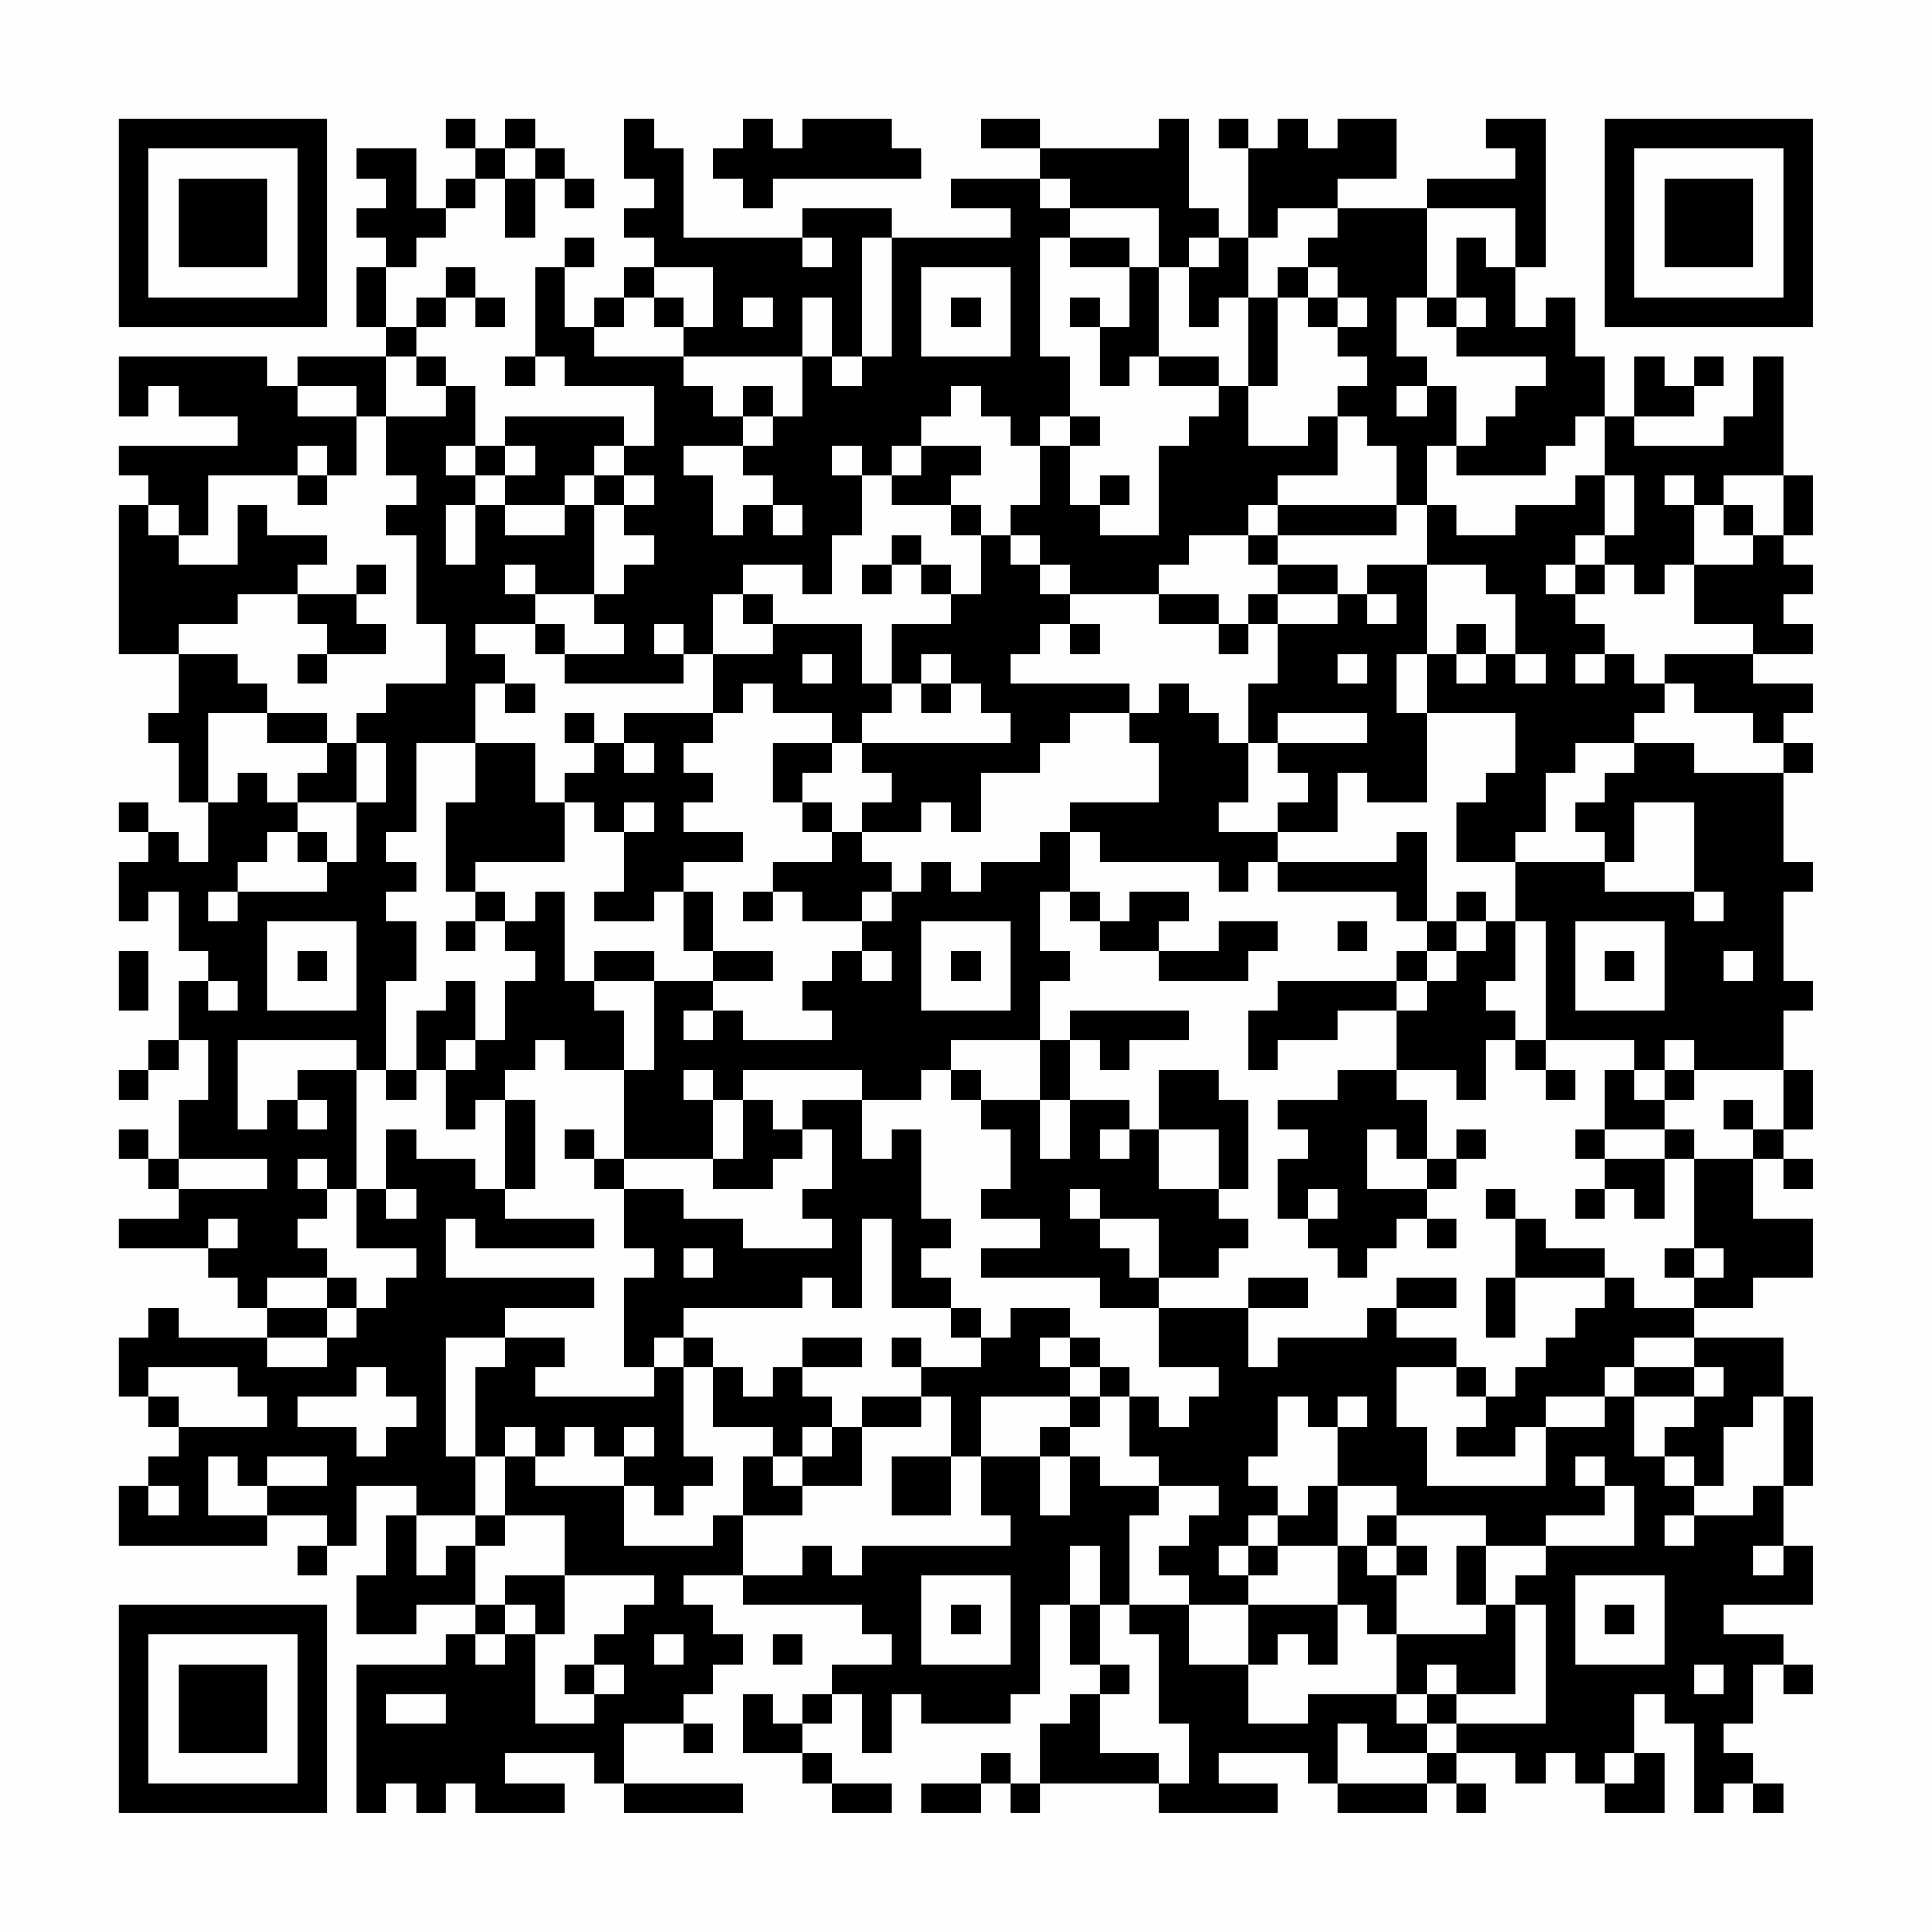 <?xml version="1.0" encoding="UTF-8"?>
<svg xmlns="http://www.w3.org/2000/svg" version="1.1" width="300" height="300" viewBox="0 0 300 300"><rect x="0" y="0" width="300" height="300" fill="#fefefe"/><g transform="scale(4.615)"><g transform="translate(4,4)"><path fill-rule="evenodd" d="M11 0L11 1L12 1L12 2L11 2L11 3L10 3L10 1L8 1L8 2L9 2L9 3L8 3L8 4L9 4L9 5L8 5L8 7L9 7L9 8L6 8L6 9L5 9L5 8L0 8L0 10L1 10L1 9L2 9L2 10L4 10L4 11L0 11L0 12L1 12L1 13L0 13L0 18L2 18L2 20L1 20L1 21L2 21L2 23L3 23L3 25L2 25L2 24L1 24L1 23L0 23L0 24L1 24L1 25L0 25L0 27L1 27L1 26L2 26L2 28L3 28L3 29L2 29L2 31L1 31L1 32L0 32L0 33L1 33L1 32L2 32L2 31L3 31L3 33L2 33L2 35L1 35L1 34L0 34L0 35L1 35L1 36L2 36L2 37L0 37L0 38L3 38L3 39L4 39L4 40L5 40L5 41L2 41L2 40L1 40L1 41L0 41L0 43L1 43L1 44L2 44L2 45L1 45L1 46L0 46L0 48L5 48L5 47L7 47L7 48L6 48L6 49L7 49L7 48L8 48L8 46L10 46L10 47L9 47L9 49L8 49L8 51L10 51L10 50L12 50L12 51L11 51L11 52L8 52L8 57L9 57L9 56L10 56L10 57L11 57L11 56L12 56L12 57L15 57L15 56L13 56L13 55L16 55L16 56L17 56L17 57L21 57L21 56L17 56L17 54L19 54L19 55L20 55L20 54L19 54L19 53L20 53L20 52L21 52L21 51L20 51L20 50L19 50L19 49L21 49L21 50L25 50L25 51L26 51L26 52L24 52L24 53L23 53L23 54L22 54L22 53L21 53L21 55L23 55L23 56L24 56L24 57L26 57L26 56L24 56L24 55L23 55L23 54L24 54L24 53L25 53L25 55L26 55L26 53L27 53L27 54L30 54L30 53L31 53L31 50L32 50L32 52L33 52L33 53L32 53L32 54L31 54L31 56L30 56L30 55L29 55L29 56L27 56L27 57L29 57L29 56L30 56L30 57L31 57L31 56L35 56L35 57L39 57L39 56L37 56L37 55L40 55L40 56L41 56L41 57L44 57L44 56L45 56L45 57L46 57L46 56L45 56L45 55L47 55L47 56L48 56L48 55L49 55L49 56L50 56L50 57L52 57L52 55L51 55L51 53L52 53L52 54L53 54L53 57L54 57L54 56L55 56L55 57L56 57L56 56L55 56L55 55L54 55L54 54L55 54L55 52L56 52L56 53L57 53L57 52L56 52L56 51L54 51L54 50L57 50L57 48L56 48L56 46L57 46L57 43L56 43L56 41L53 41L53 40L55 40L55 39L57 39L57 37L55 37L55 35L56 35L56 36L57 36L57 35L56 35L56 34L57 34L57 32L56 32L56 30L57 30L57 29L56 29L56 26L57 26L57 25L56 25L56 22L57 22L57 21L56 21L56 20L57 20L57 19L55 19L55 18L57 18L57 17L56 17L56 16L57 16L57 15L56 15L56 14L57 14L57 12L56 12L56 8L55 8L55 10L54 10L54 11L51 11L51 10L53 10L53 9L54 9L54 8L53 8L53 9L52 9L52 8L51 8L51 10L50 10L50 8L49 8L49 6L48 6L48 7L47 7L47 5L48 5L48 0L46 0L46 1L47 1L47 2L44 2L44 3L41 3L41 2L43 2L43 0L41 0L41 1L40 1L40 0L39 0L39 1L38 1L38 0L37 0L37 1L38 1L38 4L37 4L37 3L36 3L36 0L35 0L35 1L31 1L31 0L29 0L29 1L31 1L31 2L28 2L28 3L30 3L30 4L26 4L26 3L23 3L23 4L19 4L19 1L18 1L18 0L17 0L17 2L18 2L18 3L17 3L17 4L18 4L18 5L17 5L17 6L16 6L16 7L15 7L15 5L16 5L16 4L15 4L15 5L14 5L14 8L13 8L13 9L14 9L14 8L15 8L15 9L18 9L18 11L17 11L17 10L13 10L13 11L12 11L12 9L11 9L11 8L10 8L10 7L11 7L11 6L12 6L12 7L13 7L13 6L12 6L12 5L11 5L11 6L10 6L10 7L9 7L9 5L10 5L10 4L11 4L11 3L12 3L12 2L13 2L13 4L14 4L14 2L15 2L15 3L16 3L16 2L15 2L15 1L14 1L14 0L13 0L13 1L12 1L12 0ZM21 0L21 1L20 1L20 2L21 2L21 3L22 3L22 2L27 2L27 1L26 1L26 0L23 0L23 1L22 1L22 0ZM13 1L13 2L14 2L14 1ZM31 2L31 3L32 3L32 4L31 4L31 8L32 8L32 10L31 10L31 11L30 11L30 10L29 10L29 9L28 9L28 10L27 10L27 11L26 11L26 12L25 12L25 11L24 11L24 12L25 12L25 14L24 14L24 16L23 16L23 15L21 15L21 16L20 16L20 18L19 18L19 17L18 17L18 18L19 18L19 19L15 19L15 18L17 18L17 17L16 17L16 16L17 16L17 15L18 15L18 14L17 14L17 13L18 13L18 12L17 12L17 11L16 11L16 12L15 12L15 13L13 13L13 12L14 12L14 11L13 11L13 12L12 12L12 11L11 11L11 12L12 12L12 13L11 13L11 15L12 15L12 13L13 13L13 14L15 14L15 13L16 13L16 16L14 16L14 15L13 15L13 16L14 16L14 17L12 17L12 18L13 18L13 19L12 19L12 21L10 21L10 24L9 24L9 25L10 25L10 26L9 26L9 27L10 27L10 29L9 29L9 32L8 32L8 31L4 31L4 34L5 34L5 33L6 33L6 34L7 34L7 33L6 33L6 32L8 32L8 36L7 36L7 35L6 35L6 36L7 36L7 37L6 37L6 38L7 38L7 39L5 39L5 40L7 40L7 41L5 41L5 42L7 42L7 41L8 41L8 40L9 40L9 39L10 39L10 38L8 38L8 36L9 36L9 37L10 37L10 36L9 36L9 34L10 34L10 35L12 35L12 36L13 36L13 37L16 37L16 38L12 38L12 37L11 37L11 39L16 39L16 40L13 40L13 41L11 41L11 45L12 45L12 47L10 47L10 49L11 49L11 48L12 48L12 50L13 50L13 51L12 51L12 52L13 52L13 51L14 51L14 54L16 54L16 53L17 53L17 52L16 52L16 51L17 51L17 50L18 50L18 49L15 49L15 47L13 47L13 45L14 45L14 46L17 46L17 48L20 48L20 47L21 47L21 49L23 49L23 48L24 48L24 49L25 49L25 48L30 48L30 47L29 47L29 45L31 45L31 47L32 47L32 45L33 45L33 46L35 46L35 47L34 47L34 50L33 50L33 48L32 48L32 50L33 50L33 52L34 52L34 53L33 53L33 55L35 55L35 56L36 56L36 54L35 54L35 51L34 51L34 50L36 50L36 52L38 52L38 54L40 54L40 53L43 53L43 54L44 54L44 55L42 55L42 54L41 54L41 56L44 56L44 55L45 55L45 54L48 54L48 50L47 50L47 49L48 49L48 48L51 48L51 46L50 46L50 45L49 45L49 46L50 46L50 47L48 47L48 48L46 48L46 47L43 47L43 46L41 46L41 44L42 44L42 43L41 43L41 44L40 44L40 43L39 43L39 45L38 45L38 46L39 46L39 47L38 47L38 48L37 48L37 49L38 49L38 50L36 50L36 49L35 49L35 48L36 48L36 47L37 47L37 46L35 46L35 45L34 45L34 43L35 43L35 44L36 44L36 43L37 43L37 42L35 42L35 40L38 40L38 42L39 42L39 41L42 41L42 40L43 40L43 41L45 41L45 42L43 42L43 44L44 44L44 46L48 46L48 44L50 44L50 43L51 43L51 45L52 45L52 46L53 46L53 47L52 47L52 48L53 48L53 47L55 47L55 46L56 46L56 43L55 43L55 44L54 44L54 46L53 46L53 45L52 45L52 44L53 44L53 43L54 43L54 42L53 42L53 41L51 41L51 42L50 42L50 43L48 43L48 44L47 44L47 45L45 45L45 44L46 44L46 43L47 43L47 42L48 42L48 41L49 41L49 40L50 40L50 39L51 39L51 40L53 40L53 39L54 39L54 38L53 38L53 35L55 35L55 34L56 34L56 32L53 32L53 31L52 31L52 32L51 32L51 31L48 31L48 27L47 27L47 25L50 25L50 26L53 26L53 27L54 27L54 26L53 26L53 23L51 23L51 25L50 25L50 24L49 24L49 23L50 23L50 22L51 22L51 21L53 21L53 22L56 22L56 21L55 21L55 20L53 20L53 19L52 19L52 18L55 18L55 17L53 17L53 15L55 15L55 14L56 14L56 12L54 12L54 13L53 13L53 12L52 12L52 13L53 13L53 15L52 15L52 16L51 16L51 15L50 15L50 14L51 14L51 12L50 12L50 10L49 10L49 11L48 11L48 12L45 12L45 11L46 11L46 10L47 10L47 9L48 9L48 8L45 8L45 7L46 7L46 6L45 6L45 4L46 4L46 5L47 5L47 3L44 3L44 6L43 6L43 8L44 8L44 9L43 9L43 10L44 10L44 9L45 9L45 11L44 11L44 13L43 13L43 11L42 11L42 10L41 10L41 9L42 9L42 8L41 8L41 7L42 7L42 6L41 6L41 5L40 5L40 4L41 4L41 3L39 3L39 4L38 4L38 6L37 6L37 7L36 7L36 5L37 5L37 4L36 4L36 5L35 5L35 3L32 3L32 2ZM23 4L23 5L24 5L24 4ZM25 4L25 8L24 8L24 6L23 6L23 8L19 8L19 7L20 7L20 5L18 5L18 6L17 6L17 7L16 7L16 8L19 8L19 9L20 9L20 10L21 10L21 11L19 11L19 12L20 12L20 14L21 14L21 13L22 13L22 14L23 14L23 13L22 13L22 12L21 12L21 11L22 11L22 10L23 10L23 8L24 8L24 9L25 9L25 8L26 8L26 4ZM32 4L32 5L34 5L34 7L33 7L33 6L32 6L32 7L33 7L33 9L34 9L34 8L35 8L35 9L37 9L37 10L36 10L36 11L35 11L35 14L33 14L33 13L34 13L34 12L33 12L33 13L32 13L32 11L33 11L33 10L32 10L32 11L31 11L31 13L30 13L30 14L29 14L29 13L28 13L28 12L29 12L29 11L27 11L27 12L26 12L26 13L28 13L28 14L29 14L29 16L28 16L28 15L27 15L27 14L26 14L26 15L25 15L25 16L26 16L26 15L27 15L27 16L28 16L28 17L26 17L26 19L25 19L25 17L22 17L22 16L21 16L21 17L22 17L22 18L20 18L20 20L17 20L17 21L16 21L16 20L15 20L15 21L16 21L16 22L15 22L15 23L14 23L14 21L12 21L12 23L11 23L11 26L12 26L12 27L11 27L11 28L12 28L12 27L13 27L13 28L14 28L14 29L13 29L13 31L12 31L12 29L11 29L11 30L10 30L10 32L9 32L9 33L10 33L10 32L11 32L11 34L12 34L12 33L13 33L13 36L14 36L14 33L13 33L13 32L14 32L14 31L15 31L15 32L17 32L17 35L16 35L16 34L15 34L15 35L16 35L16 36L17 36L17 38L18 38L18 39L17 39L17 42L18 42L18 43L14 43L14 42L15 42L15 41L13 41L13 42L12 42L12 45L13 45L13 44L14 44L14 45L15 45L15 44L16 44L16 45L17 45L17 46L18 46L18 47L19 47L19 46L20 46L20 45L19 45L19 42L20 42L20 44L22 44L22 45L21 45L21 47L23 47L23 46L25 46L25 44L27 44L27 43L28 43L28 45L26 45L26 47L28 47L28 45L29 45L29 43L32 43L32 44L31 44L31 45L32 45L32 44L33 44L33 43L34 43L34 42L33 42L33 41L32 41L32 40L30 40L30 41L29 41L29 40L28 40L28 39L27 39L27 38L28 38L28 37L27 37L27 34L26 34L26 35L25 35L25 33L27 33L27 32L28 32L28 33L29 33L29 34L30 34L30 36L29 36L29 37L31 37L31 38L29 38L29 39L33 39L33 40L35 40L35 39L37 39L37 38L38 38L38 37L37 37L37 36L38 36L38 33L37 33L37 32L35 32L35 34L34 34L34 33L32 33L32 31L33 31L33 32L34 32L34 31L36 31L36 30L32 30L32 31L31 31L31 29L32 29L32 28L31 28L31 26L32 26L32 27L33 27L33 28L35 28L35 29L38 29L38 28L39 28L39 27L37 27L37 28L35 28L35 27L36 27L36 26L34 26L34 27L33 27L33 26L32 26L32 24L33 24L33 25L37 25L37 26L38 26L38 25L39 25L39 26L43 26L43 27L44 27L44 28L43 28L43 29L39 29L39 30L38 30L38 32L39 32L39 31L41 31L41 30L43 30L43 32L41 32L41 33L39 33L39 34L40 34L40 35L39 35L39 37L40 37L40 38L41 38L41 39L42 39L42 38L43 38L43 37L44 37L44 38L45 38L45 37L44 37L44 36L45 36L45 35L46 35L46 34L45 34L45 35L44 35L44 33L43 33L43 32L45 32L45 33L46 33L46 31L47 31L47 32L48 32L48 33L49 33L49 32L48 32L48 31L47 31L47 30L46 30L46 29L47 29L47 27L46 27L46 26L45 26L45 27L44 27L44 24L43 24L43 25L39 25L39 24L41 24L41 22L42 22L42 23L44 23L44 20L47 20L47 22L46 22L46 23L45 23L45 25L47 25L47 24L48 24L48 22L49 22L49 21L51 21L51 20L52 20L52 19L51 19L51 18L50 18L50 17L49 17L49 16L50 16L50 15L49 15L49 14L50 14L50 12L49 12L49 13L47 13L47 14L45 14L45 13L44 13L44 15L42 15L42 16L41 16L41 15L39 15L39 14L43 14L43 13L39 13L39 12L41 12L41 10L40 10L40 11L38 11L38 9L39 9L39 6L40 6L40 7L41 7L41 6L40 6L40 5L39 5L39 6L38 6L38 9L37 9L37 8L35 8L35 5L34 5L34 4ZM27 5L27 8L30 8L30 5ZM18 6L18 7L19 7L19 6ZM21 6L21 7L22 7L22 6ZM28 6L28 7L29 7L29 6ZM44 6L44 7L45 7L45 6ZM9 8L9 10L8 10L8 9L6 9L6 10L8 10L8 12L7 12L7 11L6 11L6 12L3 12L3 14L2 14L2 13L1 13L1 14L2 14L2 15L4 15L4 13L5 13L5 14L7 14L7 15L6 15L6 16L4 16L4 17L2 17L2 18L4 18L4 19L5 19L5 20L3 20L3 23L4 23L4 22L5 22L5 23L6 23L6 24L5 24L5 25L4 25L4 26L3 26L3 27L4 27L4 26L7 26L7 25L8 25L8 23L9 23L9 21L8 21L8 20L9 20L9 19L11 19L11 17L10 17L10 14L9 14L9 13L10 13L10 12L9 12L9 10L11 10L11 9L10 9L10 8ZM21 9L21 10L22 10L22 9ZM6 12L6 13L7 13L7 12ZM16 12L16 13L17 13L17 12ZM38 13L38 14L36 14L36 15L35 15L35 16L32 16L32 15L31 15L31 14L30 14L30 15L31 15L31 16L32 16L32 17L31 17L31 18L30 18L30 19L34 19L34 20L32 20L32 21L31 21L31 22L29 22L29 24L28 24L28 23L27 23L27 24L25 24L25 23L26 23L26 22L25 22L25 21L30 21L30 20L29 20L29 19L28 19L28 18L27 18L27 19L26 19L26 20L25 20L25 21L24 21L24 20L22 20L22 19L21 19L21 20L20 20L20 21L19 21L19 22L20 22L20 23L19 23L19 24L21 24L21 25L19 25L19 26L18 26L18 27L16 27L16 26L17 26L17 24L18 24L18 23L17 23L17 24L16 24L16 23L15 23L15 25L12 25L12 26L13 26L13 27L14 27L14 26L15 26L15 29L16 29L16 30L17 30L17 32L18 32L18 29L20 29L20 30L19 30L19 31L20 31L20 30L21 30L21 31L24 31L24 30L23 30L23 29L24 29L24 28L25 28L25 29L26 29L26 28L25 28L25 27L26 27L26 26L27 26L27 25L28 25L28 26L29 26L29 25L31 25L31 24L32 24L32 23L35 23L35 21L34 21L34 20L35 20L35 19L36 19L36 20L37 20L37 21L38 21L38 23L37 23L37 24L39 24L39 23L40 23L40 22L39 22L39 21L42 21L42 20L39 20L39 21L38 21L38 19L39 19L39 17L41 17L41 16L39 16L39 15L38 15L38 14L39 14L39 13ZM54 13L54 14L55 14L55 13ZM8 15L8 16L6 16L6 17L7 17L7 18L6 18L6 19L7 19L7 18L9 18L9 17L8 17L8 16L9 16L9 15ZM44 15L44 18L43 18L43 20L44 20L44 18L45 18L45 19L46 19L46 18L47 18L47 19L48 19L48 18L47 18L47 16L46 16L46 15ZM48 15L48 16L49 16L49 15ZM35 16L35 17L37 17L37 18L38 18L38 17L39 17L39 16L38 16L38 17L37 17L37 16ZM42 16L42 17L43 17L43 16ZM14 17L14 18L15 18L15 17ZM32 17L32 18L33 18L33 17ZM45 17L45 18L46 18L46 17ZM23 18L23 19L24 19L24 18ZM41 18L41 19L42 19L42 18ZM49 18L49 19L50 19L50 18ZM13 19L13 20L14 20L14 19ZM27 19L27 20L28 20L28 19ZM5 20L5 21L7 21L7 22L6 22L6 23L8 23L8 21L7 21L7 20ZM17 21L17 22L18 22L18 21ZM22 21L22 23L23 23L23 24L24 24L24 25L22 25L22 26L21 26L21 27L22 27L22 26L23 26L23 27L25 27L25 26L26 26L26 25L25 25L25 24L24 24L24 23L23 23L23 22L24 22L24 21ZM6 24L6 25L7 25L7 24ZM19 26L19 28L20 28L20 29L22 29L22 28L20 28L20 26ZM5 27L5 30L8 30L8 27ZM27 27L27 30L30 30L30 27ZM41 27L41 28L42 28L42 27ZM45 27L45 28L44 28L44 29L43 29L43 30L44 30L44 29L45 29L45 28L46 28L46 27ZM49 27L49 30L52 30L52 27ZM0 28L0 30L1 30L1 28ZM6 28L6 29L7 29L7 28ZM16 28L16 29L18 29L18 28ZM28 28L28 29L29 29L29 28ZM50 28L50 29L51 29L51 28ZM54 28L54 29L55 29L55 28ZM3 29L3 30L4 30L4 29ZM11 31L11 32L12 32L12 31ZM28 31L28 32L29 32L29 33L31 33L31 35L32 35L32 33L31 33L31 31ZM19 32L19 33L20 33L20 35L17 35L17 36L19 36L19 37L21 37L21 38L24 38L24 37L23 37L23 36L24 36L24 34L23 34L23 33L25 33L25 32L21 32L21 33L20 33L20 32ZM50 32L50 34L49 34L49 35L50 35L50 36L49 36L49 37L50 37L50 36L51 36L51 37L52 37L52 35L53 35L53 34L52 34L52 33L53 33L53 32L52 32L52 33L51 33L51 32ZM21 33L21 35L20 35L20 36L22 36L22 35L23 35L23 34L22 34L22 33ZM54 33L54 34L55 34L55 33ZM33 34L33 35L34 35L34 34ZM35 34L35 36L37 36L37 34ZM42 34L42 36L44 36L44 35L43 35L43 34ZM50 34L50 35L52 35L52 34ZM2 35L2 36L5 36L5 35ZM32 36L32 37L33 37L33 38L34 38L34 39L35 39L35 37L33 37L33 36ZM40 36L40 37L41 37L41 36ZM46 36L46 37L47 37L47 39L46 39L46 41L47 41L47 39L50 39L50 38L48 38L48 37L47 37L47 36ZM3 37L3 38L4 38L4 37ZM25 37L25 40L24 40L24 39L23 39L23 40L19 40L19 41L18 41L18 42L19 42L19 41L20 41L20 42L21 42L21 43L22 43L22 42L23 42L23 43L24 43L24 44L23 44L23 45L22 45L22 46L23 46L23 45L24 45L24 44L25 44L25 43L27 43L27 42L29 42L29 41L28 41L28 40L26 40L26 37ZM19 38L19 39L20 39L20 38ZM52 38L52 39L53 39L53 38ZM7 39L7 40L8 40L8 39ZM38 39L38 40L40 40L40 39ZM43 39L43 40L45 40L45 39ZM23 41L23 42L25 42L25 41ZM26 41L26 42L27 42L27 41ZM31 41L31 42L32 42L32 43L33 43L33 42L32 42L32 41ZM1 42L1 43L2 43L2 44L5 44L5 43L4 43L4 42ZM8 42L8 43L6 43L6 44L8 44L8 45L9 45L9 44L10 44L10 43L9 43L9 42ZM45 42L45 43L46 43L46 42ZM51 42L51 43L53 43L53 42ZM17 44L17 45L18 45L18 44ZM3 45L3 47L5 47L5 46L7 46L7 45L5 45L5 46L4 46L4 45ZM1 46L1 47L2 47L2 46ZM40 46L40 47L39 47L39 48L38 48L38 49L39 49L39 48L41 48L41 50L38 50L38 52L39 52L39 51L40 51L40 52L41 52L41 50L42 50L42 51L43 51L43 53L44 53L44 54L45 54L45 53L47 53L47 50L46 50L46 48L45 48L45 50L46 50L46 51L43 51L43 49L44 49L44 48L43 48L43 47L42 47L42 48L41 48L41 46ZM12 47L12 48L13 48L13 47ZM42 48L42 49L43 49L43 48ZM55 48L55 49L56 49L56 48ZM13 49L13 50L14 50L14 51L15 51L15 49ZM27 49L27 52L30 52L30 49ZM49 49L49 52L52 52L52 49ZM28 50L28 51L29 51L29 50ZM50 50L50 51L51 51L51 50ZM18 51L18 52L19 52L19 51ZM22 51L22 52L23 52L23 51ZM15 52L15 53L16 53L16 52ZM44 52L44 53L45 53L45 52ZM53 52L53 53L54 53L54 52ZM9 53L9 54L11 54L11 53ZM50 55L50 56L51 56L51 55ZM0 0L0 7L7 7L7 0ZM1 1L1 6L6 6L6 1ZM2 2L2 5L5 5L5 2ZM50 0L50 7L57 7L57 0ZM51 1L51 6L56 6L56 1ZM52 2L52 5L55 5L55 2ZM0 50L0 57L7 57L7 50ZM1 51L1 56L6 56L6 51ZM2 52L2 55L5 55L5 52Z" fill="#000000"/></g></g></svg>

